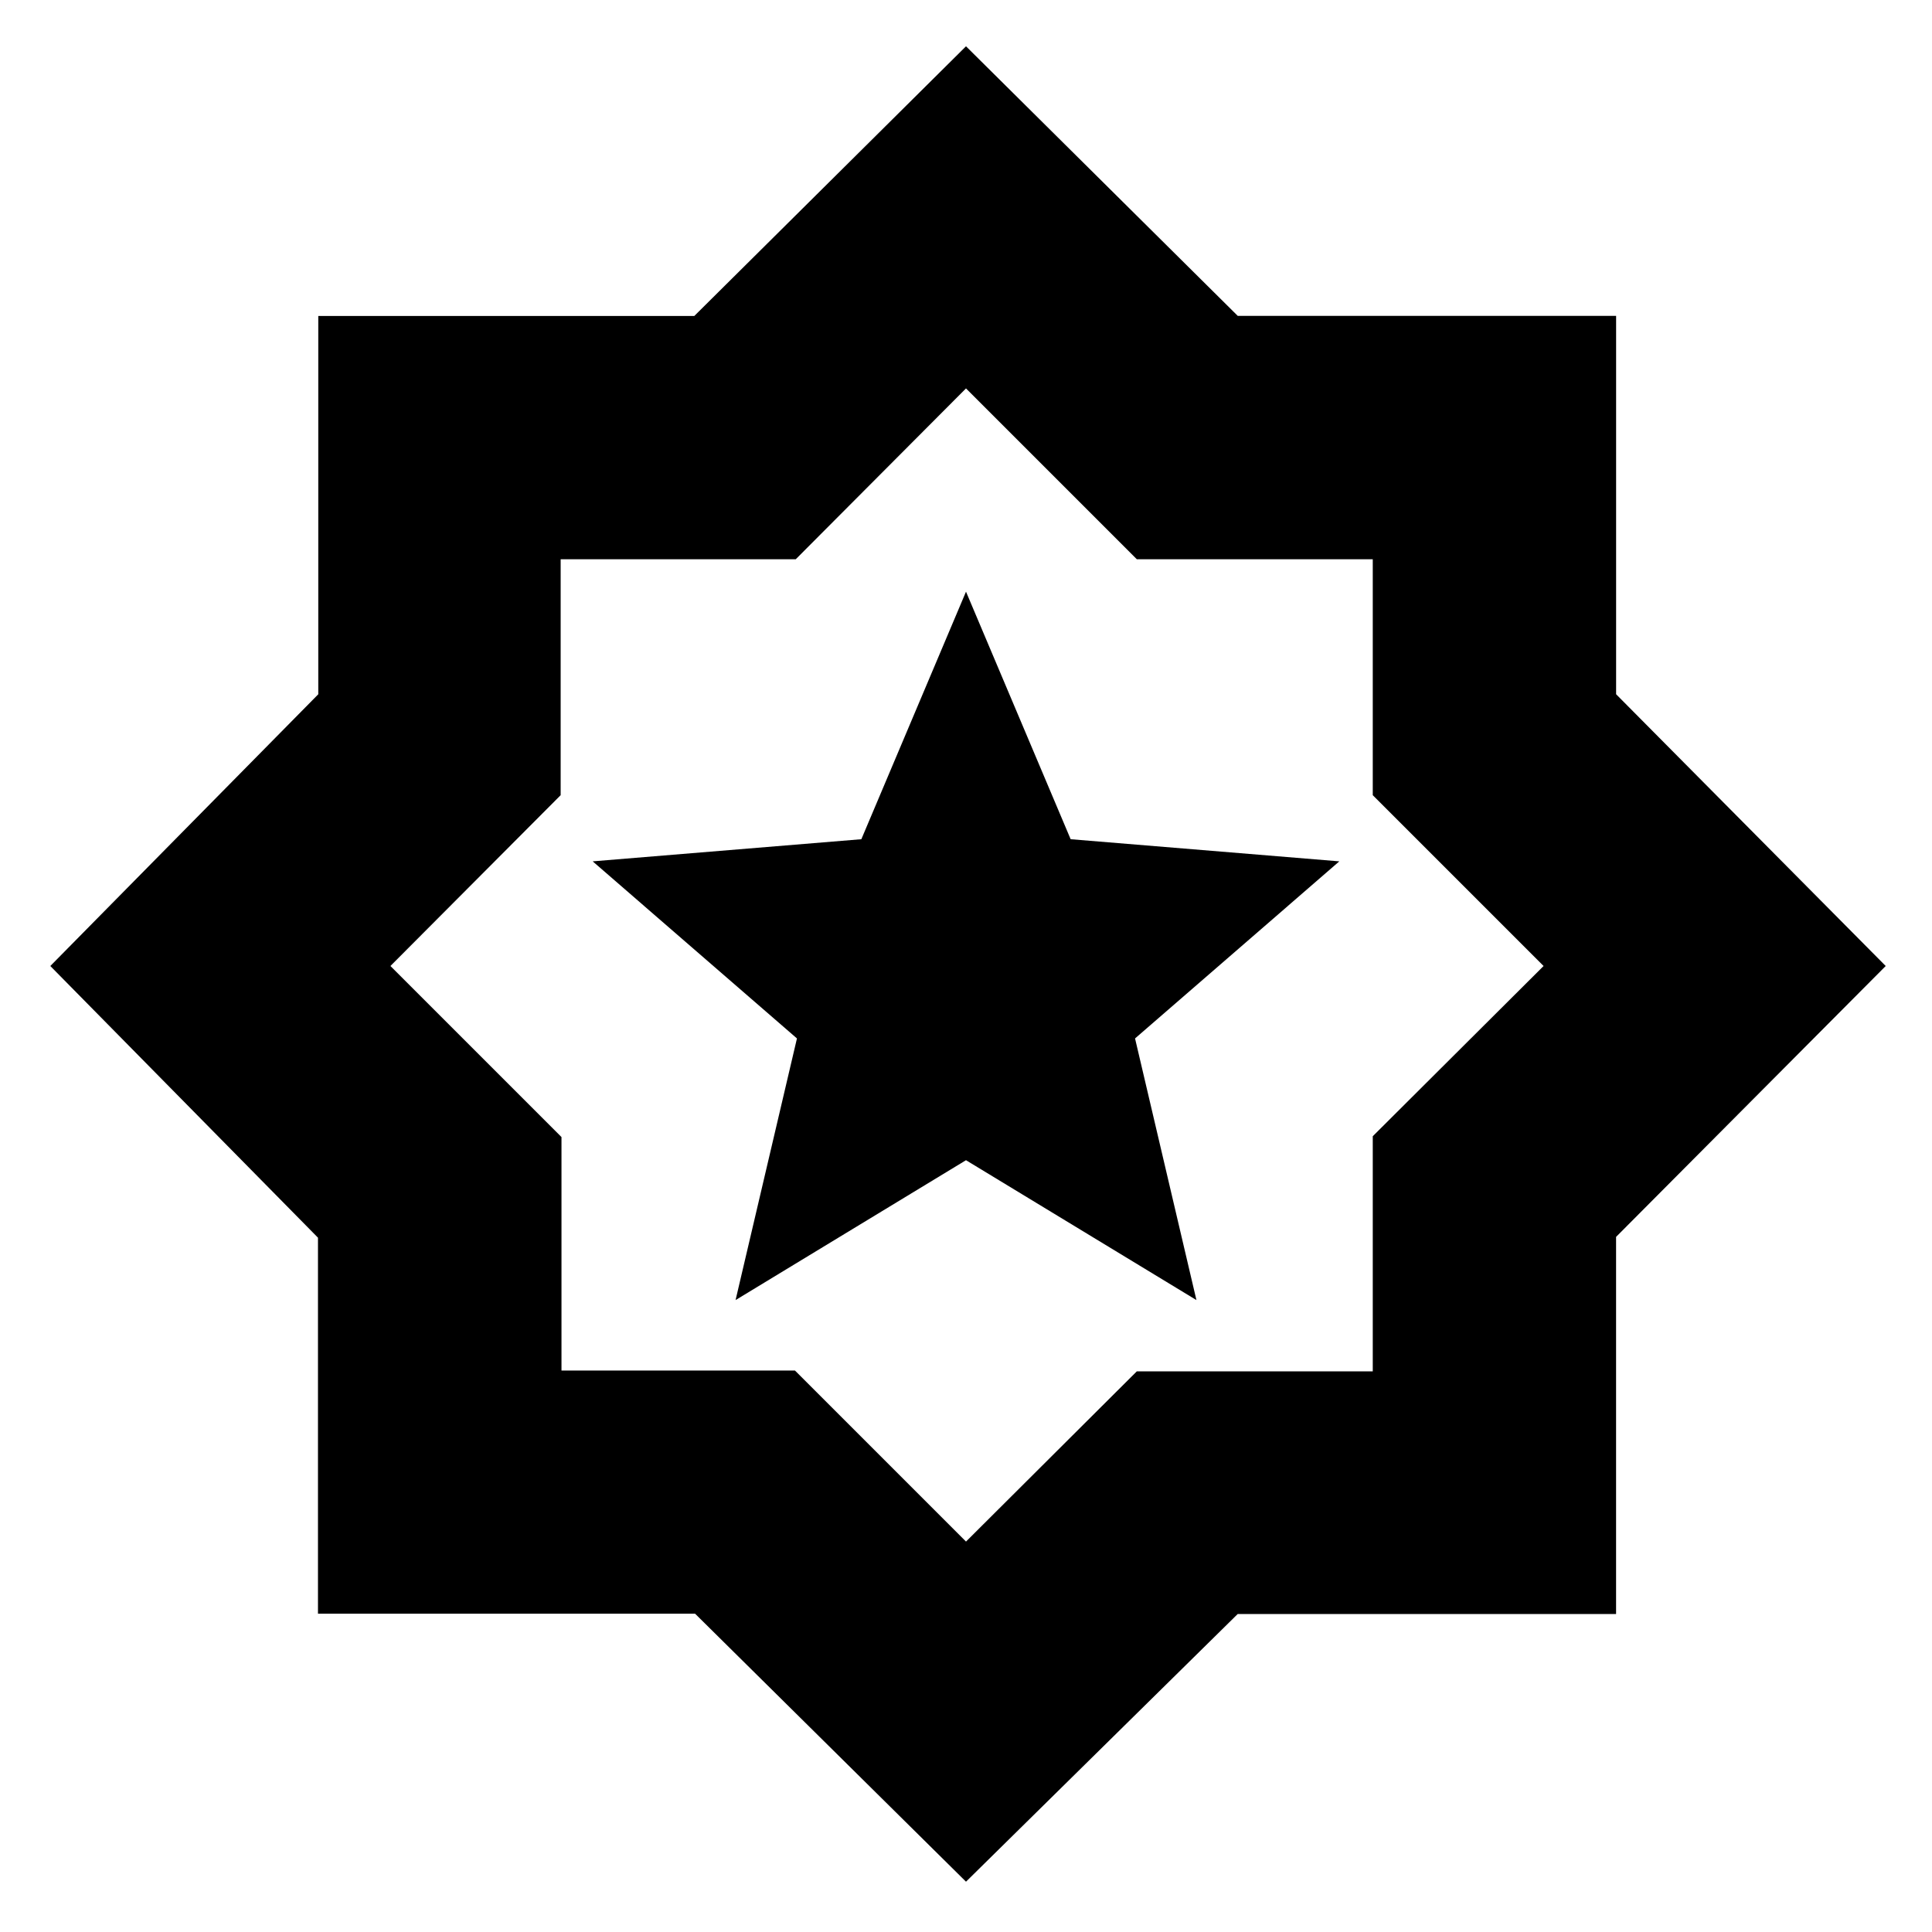 <svg xmlns="http://www.w3.org/2000/svg" height="24" viewBox="0 -960 960 960" width="24"><path d="M480-25 345.394-158.151H158V-345L25-480l133.151-135.025V-803H345l135-134 135.04 133.965h187.995v187.995L937-480 803.019-345.394V-158H615L480-25Zm1-456Zm-1 287 84.882-84.588h117.236v-116.824L767-480l-84.882-84.882v-117.236H564.882L480-767l-84.588 84.882H278.588v117.236L194-480l85 85v116h116l85 85ZM365.5-314 480-383.5 594.5-314 564-444l101.5-88L532-543l-52-123-52 123-133.5 11L396-444l-30.5 130Z"/></svg>